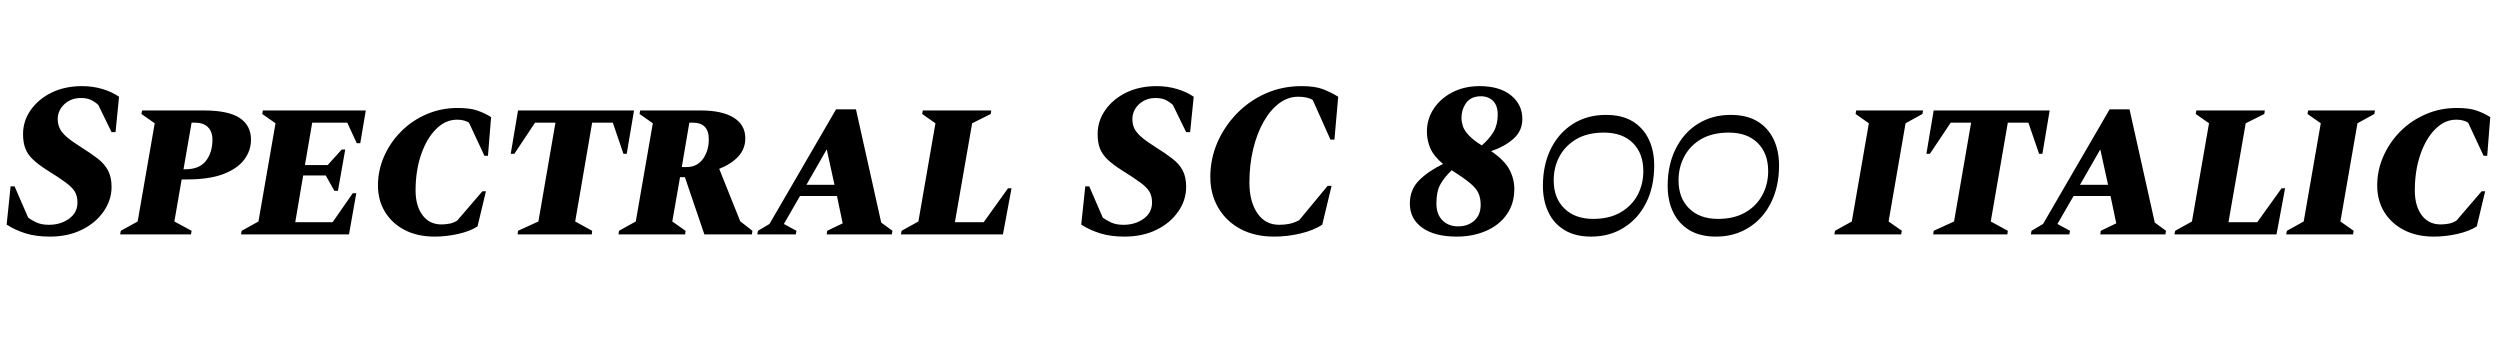 <svg xmlns="http://www.w3.org/2000/svg" xmlns:xlink="http://www.w3.org/1999/xlink" width="271.128" height="36.528"><path fill="black" d="M5.40 25.66L5.40 25.66Q3.91 25.66 2.78 25.31Q1.66 24.96 0.72 24.36L0.72 24.36L1.15 20.21L1.58 20.21L3.05 23.59Q3.38 23.86 3.94 24.12Q4.49 24.38 5.30 24.38L5.30 24.38Q6.58 24.38 7.49 23.72Q8.40 23.06 8.40 21.96L8.40 21.96Q8.40 21.24 8.10 20.76Q7.80 20.28 7.07 19.75Q6.34 19.22 5.04 18.41L5.04 18.41Q4.13 17.83 3.58 17.30Q3.02 16.78 2.76 16.13Q2.50 15.48 2.50 14.54L2.50 14.54Q2.50 13.10 3.34 11.92Q4.18 10.73 5.62 10.03Q7.06 9.34 8.90 9.34L8.90 9.34Q10.06 9.34 11.10 9.65Q12.14 9.96 12.91 10.49L12.91 10.49L12.53 14.33L12.10 14.33L10.66 11.38Q10.32 11.06 9.89 10.85Q9.46 10.63 8.78 10.63L8.78 10.63Q7.70 10.63 6.98 11.30Q6.26 11.98 6.26 12.91L6.26 12.91Q6.26 13.46 6.47 13.91Q6.67 14.35 7.20 14.82Q7.73 15.29 8.76 15.94L8.76 15.94Q9.86 16.63 10.61 17.21Q11.35 17.78 11.72 18.50Q12.10 19.22 12.10 20.26L12.10 20.26Q12.10 21.70 11.24 22.93Q10.39 24.17 8.89 24.91Q7.39 25.66 5.40 25.66ZM20.71 25.42L13.03 25.42L13.10 25.03L14.93 24.02L16.78 13.37L15.34 12.36L15.41 11.98L22.10 11.98Q24.77 11.98 25.99 12.79Q27.22 13.61 27.22 15.14L27.22 15.14Q27.22 16.34 26.48 17.32Q25.75 18.29 24.22 18.88Q22.68 19.46 20.30 19.46L20.30 19.46L19.70 19.46L18.91 24.02L20.78 25.03L20.71 25.42ZM21.12 13.30L20.78 13.30L19.90 18.36L20.09 18.36Q21.62 18.36 22.33 17.45Q23.04 16.54 23.04 15.14L23.04 15.14Q23.04 14.28 22.55 13.79Q22.06 13.30 21.12 13.30L21.12 13.30ZM37.85 25.42L26.14 25.42L26.21 25.03L28.03 24.02L29.88 13.37L28.44 12.36L28.51 11.98L39.67 11.98L39.07 15.53L38.69 15.53L37.66 13.30L33.86 13.30L33.07 17.90L35.54 17.90L37.06 16.22L37.44 16.22L36.65 20.69L36.26 20.69L35.33 19.03L32.88 19.03L32.02 24.10L36.07 24.10L38.26 20.95L38.64 20.95L37.85 25.42ZM47.14 25.66L47.14 25.66Q45.26 25.66 43.88 24.94Q42.50 24.22 41.75 22.97Q40.99 21.72 40.99 20.11L40.99 20.11Q40.99 18.48 41.65 16.97Q42.31 15.46 43.49 14.27Q44.66 13.08 46.24 12.40Q47.81 11.71 49.63 11.71L49.63 11.71Q50.98 11.71 51.77 11.99Q52.56 12.26 53.26 12.70L53.26 12.70L52.92 16.90L52.54 16.90L50.86 13.30Q50.62 13.15 50.32 13.07Q50.02 12.98 49.56 12.98L49.56 12.98Q48.31 12.98 47.29 14.00Q46.27 15.02 45.67 16.76Q45.07 18.50 45.07 20.66L45.07 20.66Q45.07 22.32 45.82 23.33Q46.56 24.34 47.88 24.34L47.88 24.34Q48.29 24.34 48.72 24.26Q49.15 24.19 49.58 23.93L49.58 23.93L52.32 20.74L52.70 20.74L51.79 24.55Q50.98 25.08 49.69 25.37Q48.41 25.66 47.14 25.66ZM64.18 25.42L56.14 25.42L56.18 25.03L58.39 24.02L60.24 13.30L58.03 13.30L55.78 16.68L55.39 16.68L56.18 11.98L68.76 11.98L67.97 16.68L67.61 16.68L66.46 13.30L64.22 13.30L62.38 24.02L64.22 25.03L64.18 25.42ZM74.30 25.42L67.08 25.42L67.13 25.03L68.95 24.02L70.80 13.37L69.36 12.36L69.43 11.98L76.01 11.98Q78.31 11.98 79.57 12.76Q80.83 13.54 80.83 15L80.83 15Q80.83 16.13 80.08 16.96Q79.32 17.78 78.00 18.31L78.00 18.31L80.28 24L81.60 25.03L81.55 25.42L76.39 25.42L74.28 19.22L73.75 19.22L72.91 24.02L74.35 25.03L74.30 25.42ZM75.12 13.30L75.12 13.30L74.76 13.30L73.94 18.12L74.45 18.12Q75.60 18.12 76.24 17.23Q76.87 16.34 76.87 15.10L76.87 15.10Q76.87 13.30 75.12 13.30ZM86.30 25.42L82.13 25.42L82.20 25.03L83.45 24.29L90.67 11.86L92.83 11.86L95.57 24.14L96.79 25.03L96.72 25.42L89.66 25.42L89.71 25.03L91.39 24.22L90.77 21.26L86.76 21.26L85.01 24.29L86.38 25.03L86.30 25.42ZM89.66 16.20L87.46 20.04L90.50 20.04L89.66 16.20ZM108.77 25.42L97.70 25.42L97.78 25.03L99.60 24.02L101.45 13.37L100.01 12.36L100.08 11.98L107.50 11.98L107.45 12.36L105.43 13.37L103.56 24.10L106.68 24.10L109.32 20.42L109.70 20.42L108.77 25.42ZM121.94 25.66L121.94 25.66Q120.46 25.66 119.33 25.31Q118.20 24.96 117.26 24.36L117.26 24.36L117.70 20.21L118.13 20.21L119.59 23.59Q119.93 23.86 120.48 24.12Q121.03 24.38 121.85 24.38L121.85 24.38Q123.12 24.38 124.03 23.72Q124.94 23.06 124.94 21.96L124.94 21.96Q124.94 21.24 124.64 20.76Q124.34 20.28 123.61 19.75Q122.88 19.22 121.58 18.41L121.58 18.41Q120.67 17.83 120.12 17.30Q119.57 16.78 119.30 16.13Q119.04 15.48 119.04 14.54L119.04 14.54Q119.04 13.10 119.88 11.92Q120.72 10.73 122.16 10.03Q123.60 9.34 125.45 9.34L125.45 9.34Q126.60 9.34 127.64 9.65Q128.69 9.96 129.46 10.49L129.46 10.49L129.07 14.33L128.64 14.33L127.20 11.38Q126.86 11.06 126.43 10.85Q126.00 10.63 125.33 10.63L125.33 10.63Q124.25 10.63 123.53 11.30Q122.81 11.98 122.81 12.91L122.81 12.91Q122.81 13.46 123.01 13.91Q123.22 14.35 123.74 14.82Q124.27 15.29 125.30 15.94L125.30 15.94Q126.41 16.63 127.15 17.21Q127.90 17.78 128.27 18.50Q128.64 19.22 128.64 20.26L128.64 20.26Q128.64 21.70 127.79 22.93Q126.94 24.17 125.44 24.91Q123.94 25.66 121.94 25.66ZM138.19 25.66L138.19 25.66Q136.06 25.66 134.51 24.82Q132.96 23.98 132.11 22.51Q131.26 21.05 131.26 19.18L131.26 19.18Q131.26 17.26 132.01 15.49Q132.77 13.73 134.11 12.34Q135.46 10.94 137.26 10.14Q139.06 9.34 141.14 9.34L141.14 9.34Q142.61 9.34 143.47 9.67Q144.34 10.01 145.13 10.49L145.13 10.49L144.72 15.14L144.29 15.14L142.37 10.85Q141.82 10.49 140.78 10.49L140.78 10.49Q139.68 10.49 138.72 11.21Q137.76 11.93 137.04 13.20Q136.32 14.47 135.91 16.16Q135.50 17.86 135.50 19.80L135.50 19.80Q135.50 21.86 136.36 23.12Q137.21 24.38 138.74 24.38L138.74 24.38Q139.27 24.38 139.81 24.28Q140.35 24.17 140.90 23.88L140.90 23.88L143.98 20.16L144.41 20.16L143.40 24.36Q142.49 24.98 141.05 25.32Q139.61 25.66 138.19 25.66ZM157.99 25.66L157.99 25.66Q155.59 25.66 154.25 24.70Q152.90 23.74 152.90 22.08L152.90 22.08Q152.90 20.57 153.89 19.57Q154.87 18.58 156.50 17.78L156.50 17.78Q155.52 16.97 155.14 16.12Q154.75 15.26 154.75 14.28L154.75 14.28Q154.75 12.91 155.48 11.80Q156.22 10.68 157.51 10.01Q158.81 9.34 160.46 9.34L160.46 9.34Q162.62 9.34 163.86 10.33Q165.10 11.33 165.10 12.91L165.10 12.91Q165.10 14.18 164.15 15.04Q163.20 15.89 161.71 16.39L161.71 16.39Q163.13 17.35 163.68 18.36Q164.23 19.37 164.23 20.50L164.23 20.50Q164.23 22.10 163.40 23.27Q162.58 24.43 161.16 25.04Q159.74 25.66 157.99 25.66ZM158.50 12.79L158.50 12.79Q158.50 13.20 158.64 13.66Q158.78 14.11 159.26 14.64Q159.74 15.17 160.70 15.77L160.70 15.77Q161.52 15.07 161.98 14.29Q162.43 13.51 162.43 12.43L162.43 12.43Q162.43 11.45 161.92 10.94Q161.40 10.44 160.61 10.44L160.61 10.44Q159.53 10.44 159.01 11.16Q158.50 11.88 158.50 12.79ZM155.78 22.08L155.78 22.08Q155.78 23.23 156.43 23.89Q157.08 24.55 158.14 24.55L158.14 24.55Q159.19 24.55 159.89 23.93Q160.58 23.30 160.58 22.22L160.58 22.22Q160.58 21.48 160.34 20.95Q160.10 20.42 159.43 19.86Q158.76 19.30 157.44 18.46L157.44 18.46Q156.60 19.27 156.19 20.03Q155.78 20.78 155.78 22.08ZM172.56 25.66L172.56 25.66Q170.83 25.66 169.67 24.95Q168.50 24.24 167.92 23.00Q167.33 21.77 167.33 20.16L167.33 20.16Q167.33 17.88 168.19 16.14Q169.06 14.40 170.60 13.43Q172.15 12.46 174.17 12.46L174.17 12.46Q175.90 12.46 177.06 13.16Q178.22 13.87 178.81 15.11Q179.40 16.34 179.40 17.95L179.40 17.95Q179.40 20.23 178.54 21.97Q177.67 23.71 176.12 24.68Q174.58 25.66 172.56 25.66ZM172.78 23.74L172.78 23.74Q174.53 23.74 175.74 23.04Q176.95 22.34 177.59 21.17Q178.22 19.99 178.22 18.55L178.22 18.55Q178.22 16.63 177.08 15.50Q175.94 14.38 173.95 14.38L173.95 14.38Q172.20 14.38 170.99 15.07Q169.78 15.77 169.14 16.94Q168.50 18.12 168.50 19.56L168.50 19.56Q168.50 21.48 169.66 22.61Q170.81 23.74 172.78 23.74ZM186.10 25.66L186.10 25.66Q184.37 25.66 183.20 24.95Q182.04 24.24 181.45 23.00Q180.86 21.77 180.86 20.16L180.86 20.16Q180.86 17.88 181.73 16.14Q182.59 14.40 184.14 13.43Q185.69 12.46 187.70 12.46L187.70 12.46Q189.43 12.46 190.60 13.16Q191.76 13.87 192.35 15.11Q192.94 16.34 192.94 17.95L192.94 17.95Q192.94 20.23 192.07 21.97Q191.21 23.71 189.66 24.68Q188.11 25.66 186.10 25.66ZM186.31 23.74L186.31 23.74Q188.06 23.74 189.28 23.04Q190.49 22.34 191.12 21.17Q191.76 19.99 191.76 18.55L191.76 18.55Q191.76 16.63 190.62 15.50Q189.48 14.38 187.49 14.38L187.49 14.38Q185.74 14.38 184.52 15.07Q183.31 15.77 182.68 16.94Q182.04 18.12 182.04 19.56L182.04 19.56Q182.04 21.48 183.19 22.61Q184.34 23.74 186.31 23.74ZM206.18 25.42L198.94 25.42L199.01 25.03L200.83 24.02L202.68 13.37L201.24 12.36L201.31 11.98L208.56 11.98L208.49 12.36L206.66 13.37L204.82 24.02L206.26 25.03L206.18 25.42ZM217.70 25.42L209.66 25.42L209.71 25.03L211.92 24.02L213.77 13.30L211.56 13.30L209.30 16.68L208.92 16.68L209.71 11.98L222.29 11.98L221.50 16.68L221.14 16.68L219.98 13.30L217.75 13.30L215.90 24.02L217.75 25.03L217.70 25.42ZM224.42 25.42L220.25 25.42L220.32 25.03L221.57 24.29L228.79 11.86L230.95 11.86L233.69 24.14L234.91 25.03L234.84 25.42L227.78 25.42L227.83 25.03L229.51 24.22L228.89 21.26L224.88 21.26L223.13 24.29L224.50 25.03L224.42 25.42ZM227.78 16.20L225.58 20.04L228.62 20.04L227.78 16.20ZM246.89 25.42L235.82 25.42L235.90 25.03L237.72 24.02L239.57 13.37L238.13 12.36L238.20 11.98L245.62 11.98L245.57 12.36L243.55 13.37L241.68 24.10L244.80 24.10L247.44 20.42L247.82 20.42L246.89 25.42ZM255.19 25.42L247.94 25.42L248.02 25.03L249.84 24.02L251.69 13.37L250.25 12.36L250.32 11.98L257.57 11.98L257.50 12.36L255.67 13.37L253.82 24.02L255.26 25.03L255.19 25.42ZM263.95 25.66L263.95 25.66Q262.08 25.66 260.70 24.94Q259.32 24.22 258.56 22.97Q257.81 21.72 257.81 20.11L257.81 20.11Q257.81 18.48 258.47 16.97Q259.13 15.46 260.30 14.27Q261.48 13.08 263.05 12.40Q264.62 11.71 266.45 11.71L266.45 11.71Q267.79 11.71 268.58 11.99Q269.38 12.26 270.07 12.70L270.07 12.70L269.74 16.90L269.35 16.90L267.67 13.30Q267.43 13.15 267.13 13.07Q266.83 12.98 266.38 12.98L266.38 12.98Q265.13 12.98 264.11 14.00Q263.09 15.02 262.49 16.76Q261.89 18.50 261.89 20.66L261.89 20.66Q261.89 22.32 262.63 23.33Q263.38 24.34 264.70 24.34L264.70 24.34Q265.10 24.34 265.54 24.26Q265.97 24.19 266.40 23.93L266.40 23.93L269.14 20.74L269.52 20.74L268.61 24.55Q267.79 25.08 266.51 25.37Q265.22 25.66 263.95 25.66Z"/></svg>